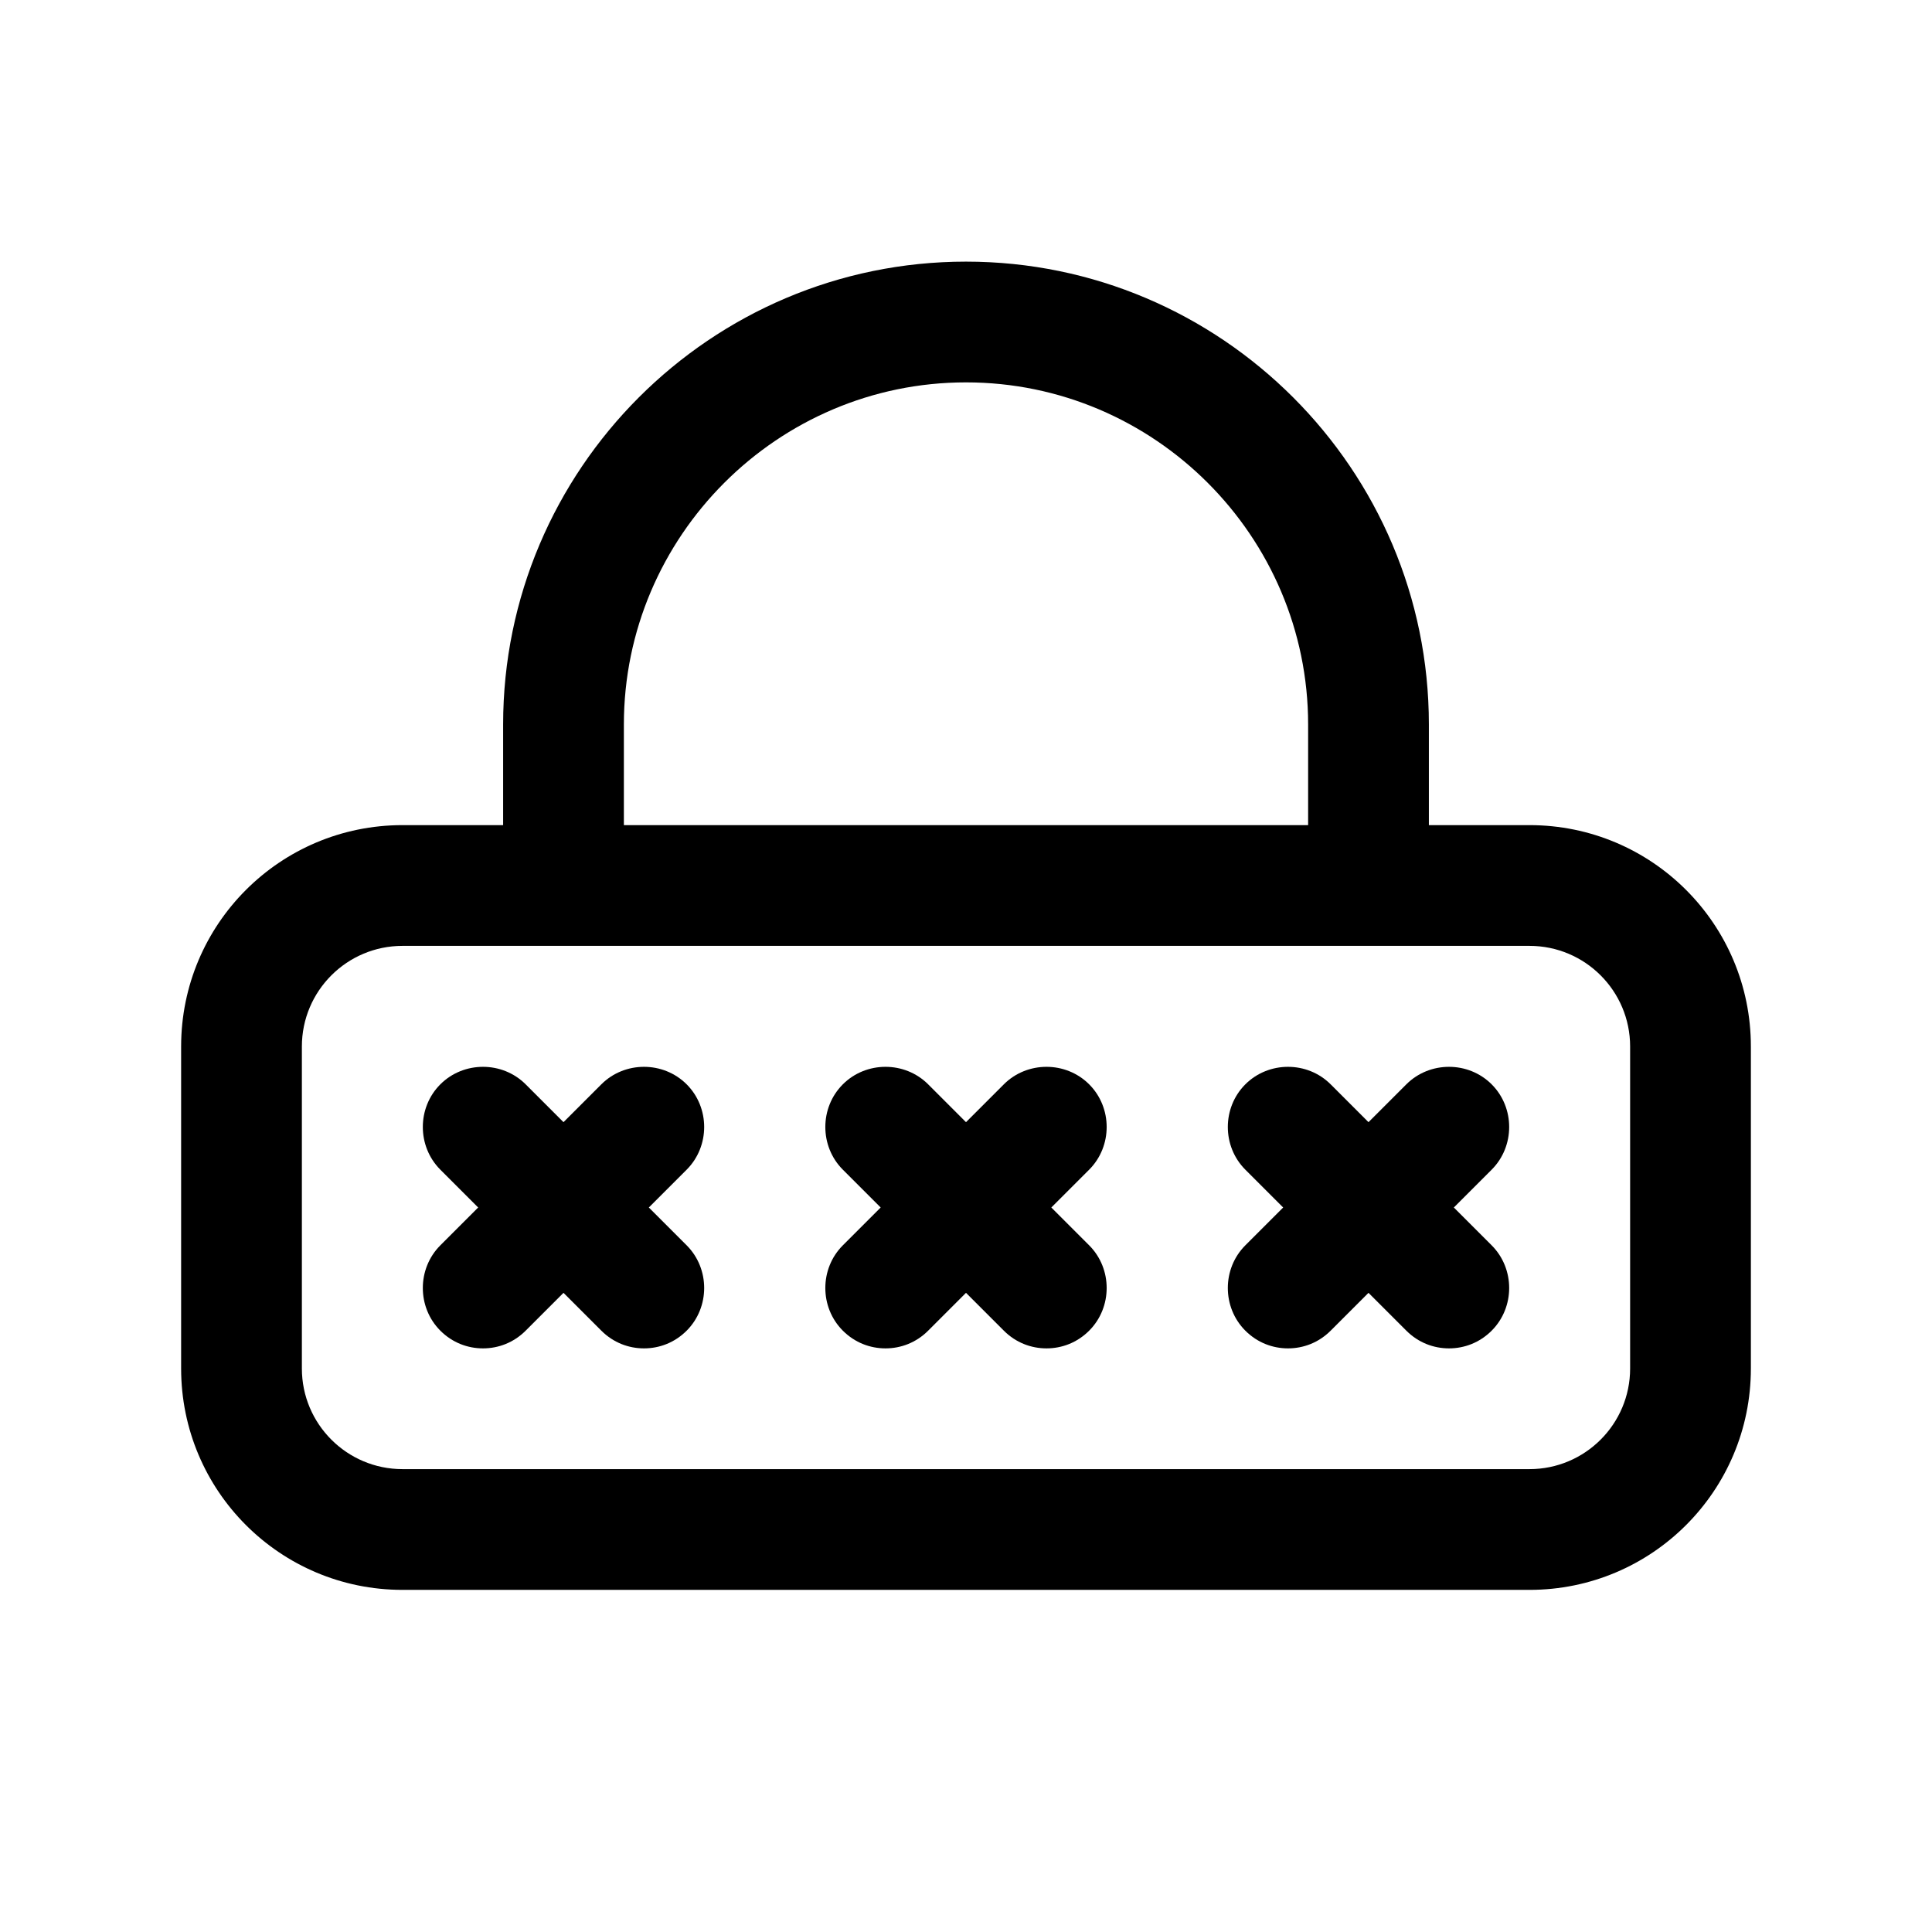 <svg width="24" height="24" viewBox="0 0 24 24" fill="none" xmlns="http://www.w3.org/2000/svg">
<path d="M19 10.25H17.75V9C17.75 5.83 15.17 3.25 12 3.25C8.83 3.25 6.25 5.83 6.25 9V10.25H5C3.48 10.25 2.25 11.48 2.25 13V17C2.25 18.52 3.48 19.75 5 19.75H19C20.52 19.75 21.75 18.52 21.75 17V13C21.75 11.48 20.52 10.25 19 10.25ZM7.75 9C7.75 6.66 9.66 4.75 12 4.75C14.34 4.75 16.25 6.66 16.25 9V10.25H7.75V9ZM20.25 17C20.25 17.69 19.69 18.25 19 18.25H5C4.31 18.25 3.75 17.69 3.75 17V13C3.75 12.31 4.31 11.75 5 11.75H19C19.69 11.75 20.25 12.31 20.25 13V17Z" fill="black"/>
<path d="M8.53 13.47C8.24 13.18 7.76 13.18 7.47 13.47L7 13.94L6.53 13.47C6.24 13.18 5.76 13.18 5.47 13.47C5.18 13.76 5.18 14.24 5.47 14.53L5.94 15L5.47 15.47C5.18 15.76 5.18 16.24 5.47 16.53C5.62 16.68 5.81 16.75 6 16.75C6.19 16.75 6.38 16.68 6.53 16.53L7 16.06L7.47 16.53C7.62 16.68 7.81 16.75 8 16.75C8.19 16.75 8.38 16.68 8.53 16.53C8.82 16.24 8.82 15.76 8.53 15.47L8.06 15L8.53 14.53C8.82 14.24 8.82 13.76 8.53 13.47Z" fill="black"/>
<path d="M13.53 13.47C13.24 13.18 12.76 13.18 12.47 13.47L12 13.94L11.53 13.47C11.24 13.18 10.76 13.18 10.47 13.47C10.18 13.76 10.18 14.24 10.47 14.53L10.94 15L10.47 15.47C10.18 15.76 10.18 16.24 10.47 16.53C10.62 16.68 10.81 16.75 11 16.75C11.19 16.75 11.38 16.68 11.53 16.53L12 16.06L12.47 16.53C12.62 16.68 12.81 16.75 13 16.75C13.19 16.75 13.38 16.68 13.53 16.53C13.82 16.24 13.82 15.76 13.53 15.47L13.06 15L13.53 14.53C13.82 14.24 13.82 13.76 13.53 13.47Z" fill="black"/>
<path d="M18.53 13.47C18.24 13.18 17.76 13.18 17.47 13.47L17 13.94L16.53 13.47C16.24 13.18 15.76 13.18 15.47 13.47C15.18 13.76 15.18 14.24 15.47 14.53L15.94 15L15.47 15.47C15.18 15.76 15.18 16.24 15.47 16.53C15.62 16.68 15.81 16.75 16 16.75C16.19 16.75 16.38 16.68 16.53 16.53L17 16.06L17.47 16.53C17.62 16.68 17.81 16.75 18 16.75C18.19 16.75 18.38 16.68 18.53 16.53C18.82 16.24 18.82 15.76 18.53 15.47L18.06 15L18.53 14.53C18.82 14.24 18.82 13.76 18.53 13.47Z" fill="black"/>
</svg>

